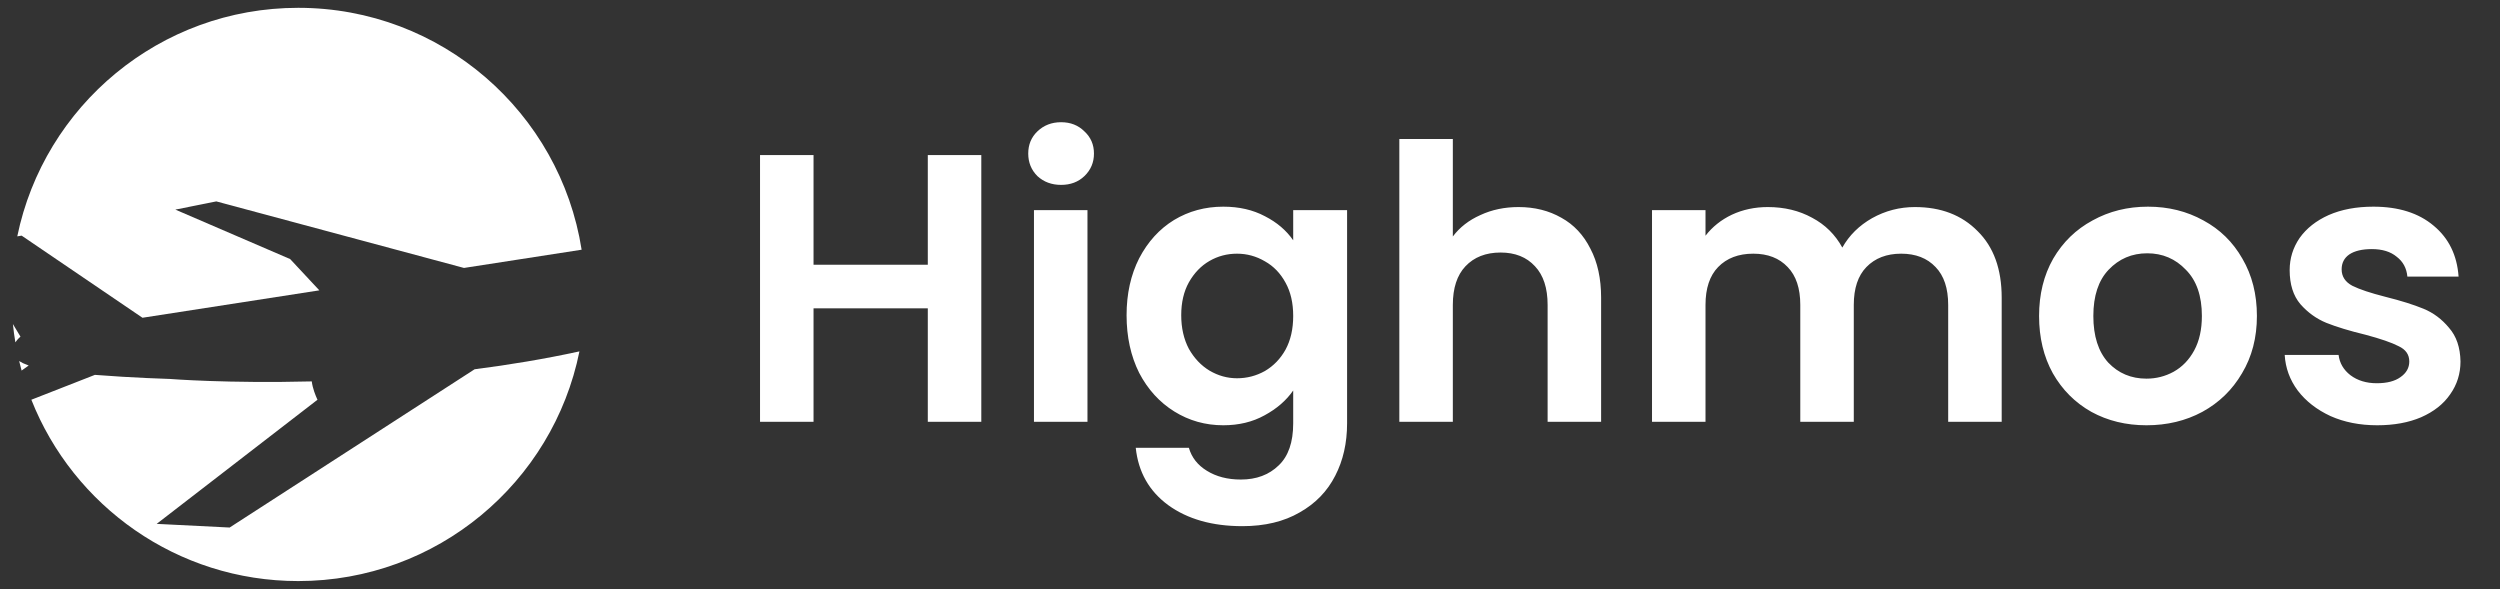 <svg width="157" height="37" viewBox="0 0 157 37" fill="none" xmlns="http://www.w3.org/2000/svg">
<rect x="0" y="0" width="157" height="37" fill="#333333" stroke="none"/>
<path fill-rule="evenodd" clip-rule="evenodd" d="M36.389 22.067C34.18 22.548 31.962 22.914 29.806 23.19L14.421 33.129L9.839 32.899L19.939 25.103C19.939 25.103 19.925 25.076 19.904 25.029C19.824 24.851 19.63 24.387 19.579 23.952C14.297 24.086 10.681 23.799 10.681 23.799C10.681 23.799 8.314 23.729 5.959 23.542L1.969 25.103C4.606 31.773 11.117 36.491 18.73 36.491C27.453 36.491 34.729 30.295 36.389 22.067ZM1.357 23.272L1.803 22.951C1.783 22.945 1.764 22.938 1.745 22.931C1.519 22.851 1.341 22.764 1.203 22.673C1.251 22.874 1.303 23.074 1.357 23.272ZM0.965 21.498C1.109 21.285 1.286 21.142 1.286 21.142L0.81 20.35C0.849 20.736 0.901 21.119 0.965 21.498ZM36.526 15.682L29.138 16.827L13.584 12.648L11.011 13.163L18.221 16.269L20.054 18.234L8.947 19.955L1.359 14.798L1.085 14.843C2.772 6.651 10.031 0.491 18.73 0.491C27.722 0.491 35.176 7.075 36.526 15.682Z" fill="white"/>
<path d="M61.626 9.739V26.491H58.266V19.363H51.09V26.491H47.73V9.739H51.09V16.627H58.266V9.739H61.626ZM66.637 11.611C66.045 11.611 65.549 11.427 65.149 11.059C64.765 10.675 64.573 10.203 64.573 9.643C64.573 9.083 64.765 8.619 65.149 8.251C65.549 7.867 66.045 7.675 66.637 7.675C67.229 7.675 67.717 7.867 68.101 8.251C68.501 8.619 68.701 9.083 68.701 9.643C68.701 10.203 68.501 10.675 68.101 11.059C67.717 11.427 67.229 11.611 66.637 11.611ZM68.293 13.195V26.491H64.933V13.195H68.293ZM76.821 12.979C77.813 12.979 78.685 13.179 79.437 13.579C80.189 13.963 80.781 14.467 81.213 15.091V13.195H84.597V26.587C84.597 27.819 84.349 28.915 83.853 29.875C83.357 30.851 82.613 31.619 81.621 32.179C80.629 32.755 79.429 33.043 78.021 33.043C76.133 33.043 74.581 32.603 73.365 31.723C72.165 30.843 71.485 29.643 71.325 28.123H74.661C74.837 28.731 75.213 29.211 75.789 29.563C76.381 29.931 77.093 30.115 77.925 30.115C78.901 30.115 79.693 29.819 80.301 29.227C80.909 28.651 81.213 27.771 81.213 26.587V24.523C80.781 25.147 80.181 25.667 79.413 26.083C78.661 26.499 77.797 26.707 76.821 26.707C75.701 26.707 74.677 26.419 73.749 25.843C72.821 25.267 72.085 24.459 71.541 23.419C71.013 22.363 70.749 21.155 70.749 19.795C70.749 18.451 71.013 17.259 71.541 16.219C72.085 15.179 72.813 14.379 73.725 13.819C74.653 13.259 75.685 12.979 76.821 12.979ZM81.213 19.843C81.213 19.027 81.053 18.331 80.733 17.755C80.413 17.163 79.981 16.715 79.437 16.411C78.893 16.091 78.309 15.931 77.685 15.931C77.061 15.931 76.485 16.083 75.957 16.387C75.429 16.691 74.997 17.139 74.661 17.731C74.341 18.307 74.181 18.995 74.181 19.795C74.181 20.595 74.341 21.299 74.661 21.907C74.997 22.499 75.429 22.955 75.957 23.275C76.501 23.595 77.077 23.755 77.685 23.755C78.309 23.755 78.893 23.603 79.437 23.299C79.981 22.979 80.413 22.531 80.733 21.955C81.053 21.363 81.213 20.659 81.213 19.843ZM95.366 13.003C96.374 13.003 97.27 13.227 98.054 13.675C98.838 14.107 99.446 14.755 99.878 15.619C100.326 16.467 100.55 17.491 100.55 18.691V26.491H97.19V19.147C97.19 18.091 96.926 17.283 96.398 16.723C95.87 16.147 95.15 15.859 94.238 15.859C93.31 15.859 92.574 16.147 92.03 16.723C91.502 17.283 91.238 18.091 91.238 19.147V26.491H87.878V8.731H91.238V14.851C91.67 14.275 92.246 13.827 92.966 13.507C93.686 13.171 94.486 13.003 95.366 13.003ZM120.258 13.003C121.89 13.003 123.202 13.507 124.194 14.515C125.202 15.507 125.706 16.899 125.706 18.691V26.491H122.346V19.147C122.346 18.107 122.082 17.315 121.554 16.771C121.026 16.211 120.306 15.931 119.394 15.931C118.482 15.931 117.754 16.211 117.21 16.771C116.682 17.315 116.418 18.107 116.418 19.147V26.491H113.058V19.147C113.058 18.107 112.794 17.315 112.266 16.771C111.738 16.211 111.018 15.931 110.106 15.931C109.178 15.931 108.442 16.211 107.898 16.771C107.37 17.315 107.106 18.107 107.106 19.147V26.491H103.746V13.195H107.106V14.803C107.538 14.243 108.09 13.803 108.762 13.483C109.45 13.163 110.202 13.003 111.018 13.003C112.058 13.003 112.986 13.227 113.802 13.675C114.618 14.107 115.25 14.731 115.698 15.547C116.13 14.779 116.754 14.163 117.57 13.699C118.402 13.235 119.298 13.003 120.258 13.003ZM134.798 26.707C133.518 26.707 132.366 26.427 131.342 25.867C130.318 25.291 129.51 24.483 128.918 23.443C128.342 22.403 128.054 21.203 128.054 19.843C128.054 18.483 128.35 17.283 128.942 16.243C129.55 15.203 130.374 14.403 131.414 13.843C132.454 13.267 133.614 12.979 134.894 12.979C136.174 12.979 137.334 13.267 138.374 13.843C139.414 14.403 140.23 15.203 140.822 16.243C141.43 17.283 141.734 18.483 141.734 19.843C141.734 21.203 141.422 22.403 140.798 23.443C140.19 24.483 139.358 25.291 138.302 25.867C137.262 26.427 136.094 26.707 134.798 26.707ZM134.798 23.779C135.406 23.779 135.974 23.635 136.502 23.347C137.046 23.043 137.478 22.595 137.798 22.003C138.118 21.411 138.278 20.691 138.278 19.843C138.278 18.579 137.942 17.611 137.27 16.939C136.614 16.251 135.806 15.907 134.846 15.907C133.886 15.907 133.078 16.251 132.422 16.939C131.782 17.611 131.462 18.579 131.462 19.843C131.462 21.107 131.774 22.083 132.398 22.771C133.038 23.443 133.838 23.779 134.798 23.779ZM149.287 26.707C148.199 26.707 147.223 26.515 146.359 26.131C145.495 25.731 144.807 25.195 144.295 24.523C143.799 23.851 143.527 23.107 143.479 22.291H146.863C146.927 22.803 147.175 23.227 147.607 23.563C148.055 23.899 148.607 24.067 149.263 24.067C149.903 24.067 150.399 23.939 150.751 23.683C151.119 23.427 151.303 23.099 151.303 22.699C151.303 22.267 151.079 21.947 150.631 21.739C150.199 21.515 149.503 21.275 148.543 21.019C147.551 20.779 146.735 20.531 146.095 20.275C145.471 20.019 144.927 19.627 144.463 19.099C144.015 18.571 143.791 17.859 143.791 16.963C143.791 16.227 143.999 15.555 144.415 14.947C144.847 14.339 145.455 13.859 146.239 13.507C147.039 13.155 147.975 12.979 149.047 12.979C150.631 12.979 151.895 13.379 152.839 14.179C153.783 14.963 154.303 16.027 154.399 17.371H151.183C151.135 16.843 150.911 16.427 150.511 16.123C150.127 15.803 149.607 15.643 148.951 15.643C148.343 15.643 147.871 15.755 147.535 15.979C147.215 16.203 147.055 16.515 147.055 16.915C147.055 17.363 147.279 17.707 147.727 17.947C148.175 18.171 148.871 18.403 149.815 18.643C150.775 18.883 151.567 19.131 152.191 19.387C152.815 19.643 153.351 20.043 153.799 20.587C154.263 21.115 154.503 21.819 154.519 22.699C154.519 23.467 154.303 24.155 153.871 24.763C153.455 25.371 152.847 25.851 152.047 26.203C151.263 26.539 150.343 26.707 149.287 26.707Z" fill="white"/>
</svg>
